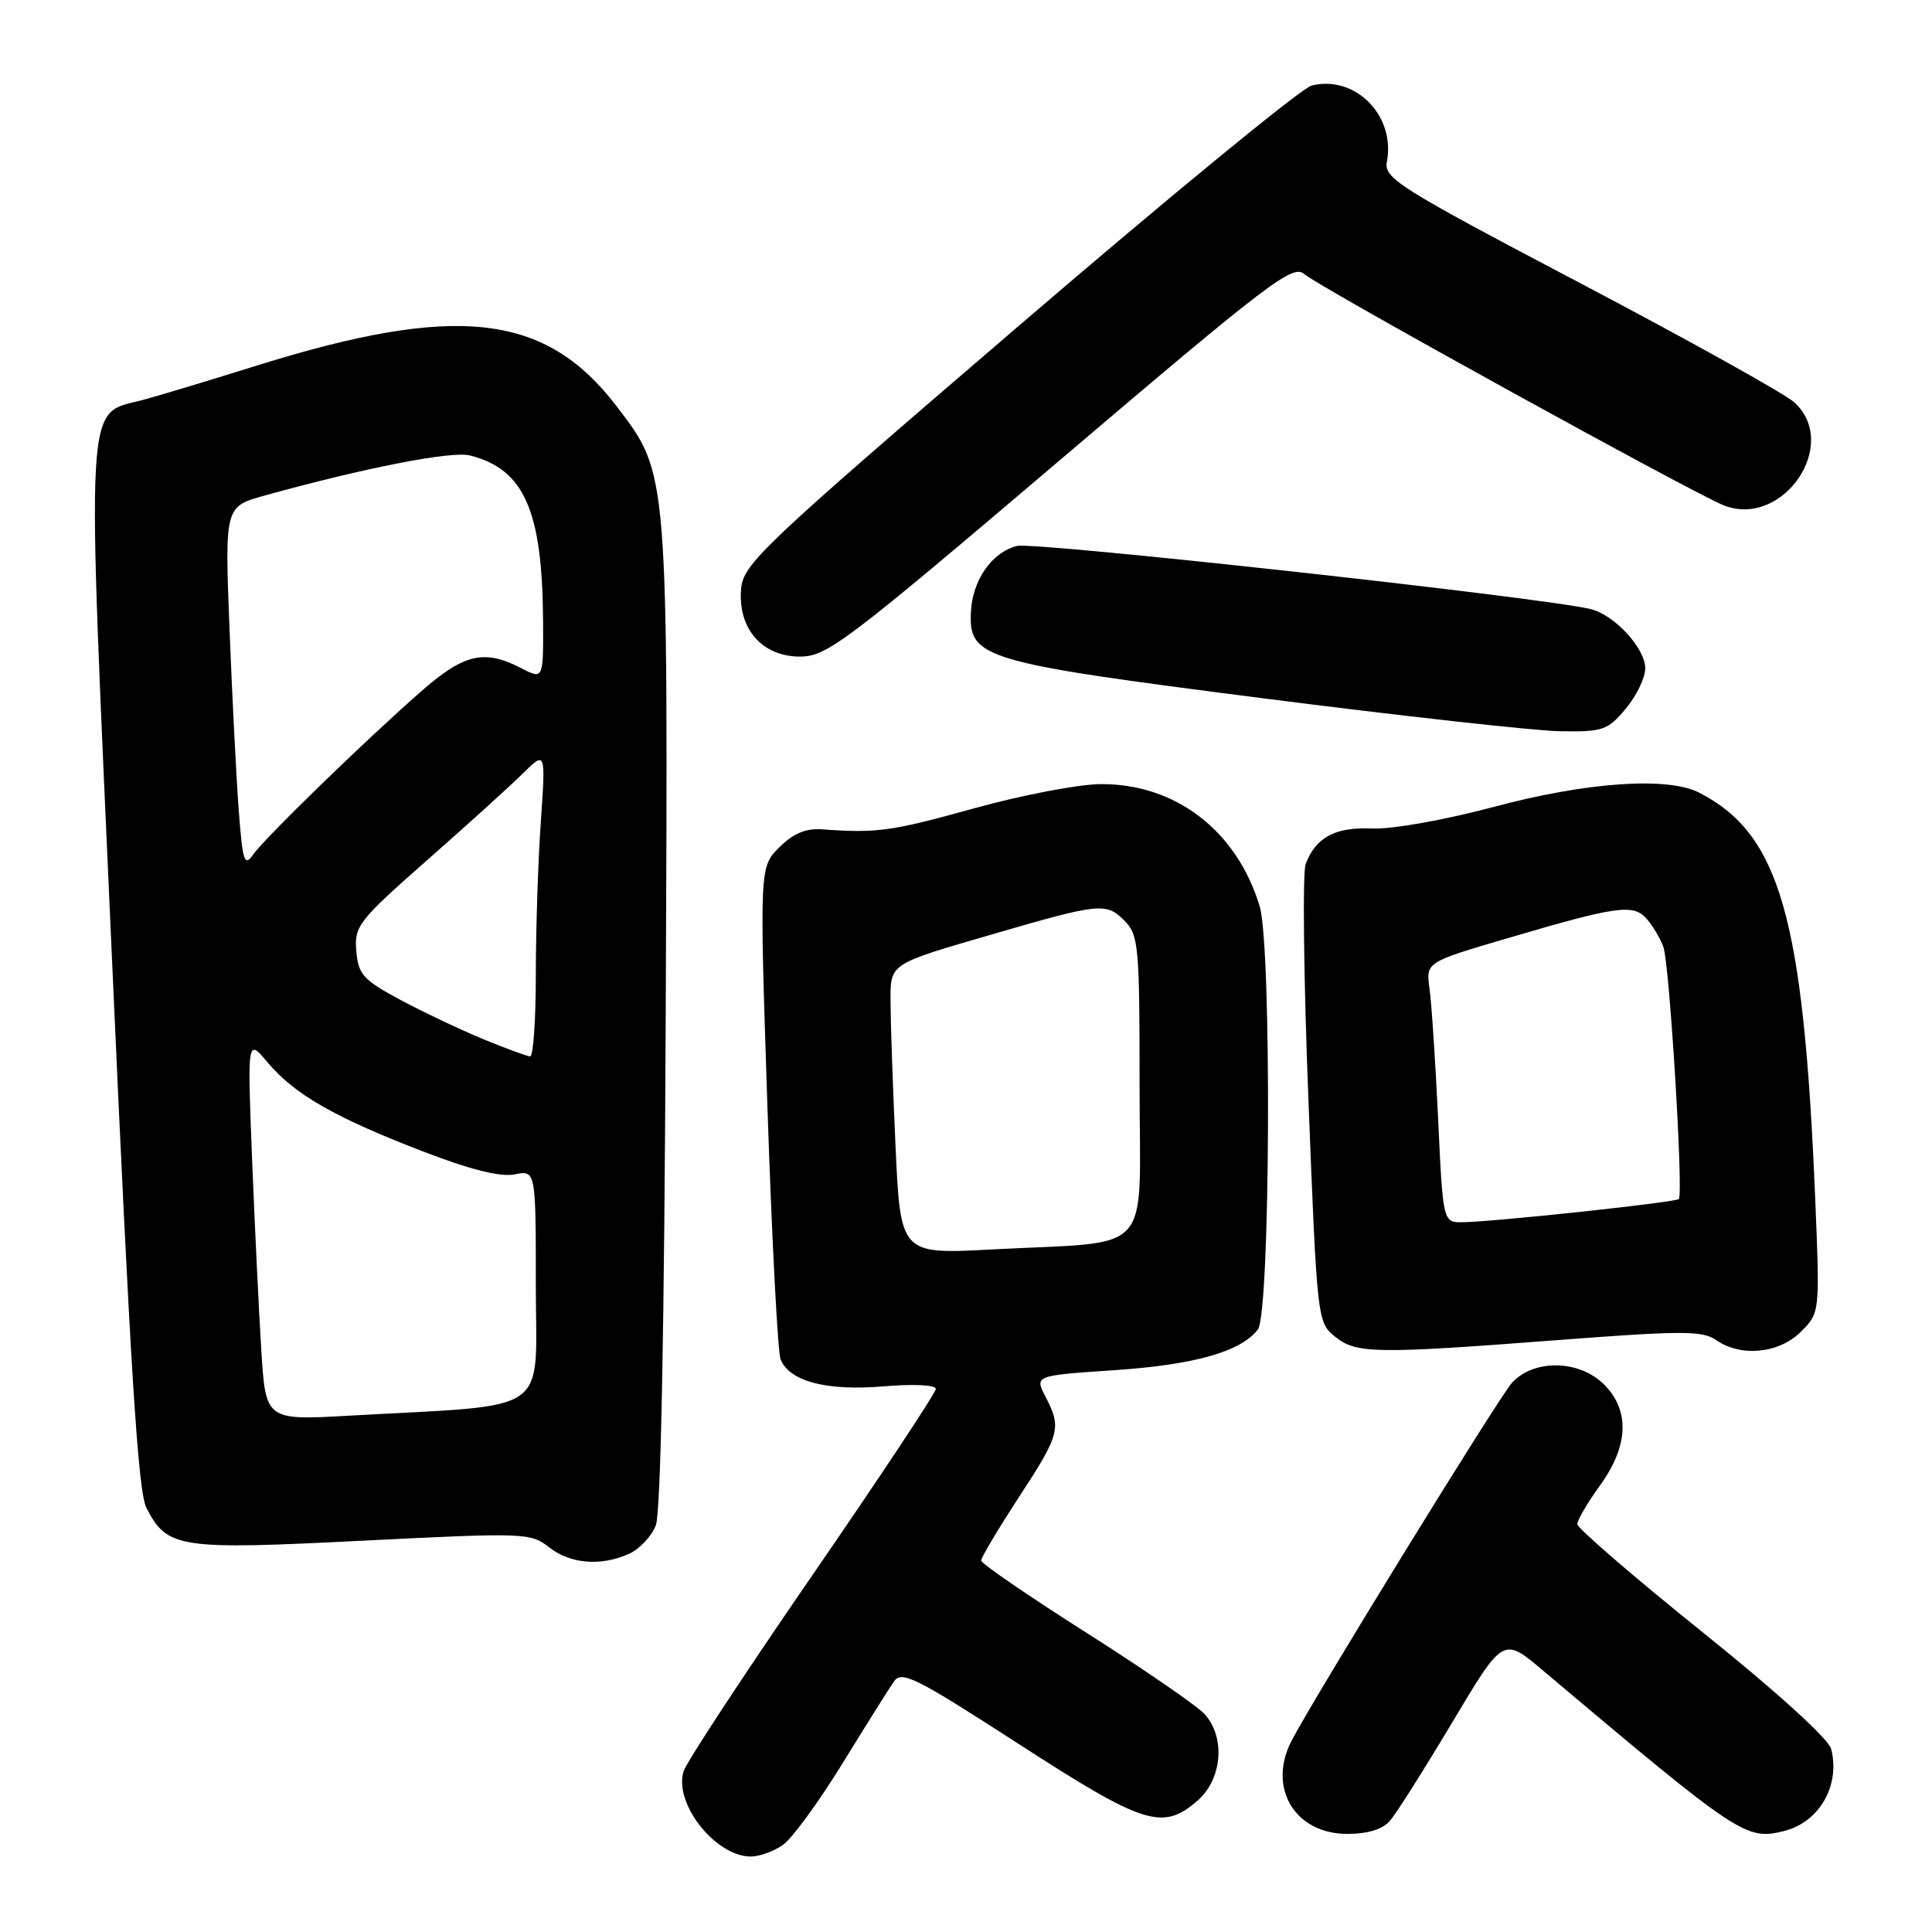 <?xml version="1.0" encoding="UTF-8" standalone="no"?>
<!DOCTYPE svg PUBLIC "-//W3C//DTD SVG 1.1//EN" "http://www.w3.org/Graphics/SVG/1.1/DTD/svg11.dtd" >
<svg xmlns="http://www.w3.org/2000/svg" xmlns:xlink="http://www.w3.org/1999/xlink" version="1.1" viewBox="0 0 256 256">
 <g >
 <path fill="currentColor"
d=" M 103.73 244.47 C 104.93 243.64 108.47 238.80 111.60 233.72 C 114.72 228.65 117.80 223.74 118.44 222.82 C 119.47 221.32 121.27 222.22 134.96 231.07 C 151.59 241.82 154.03 242.60 158.64 238.63 C 161.95 235.79 162.42 230.22 159.62 227.13 C 158.64 226.05 151.58 221.19 143.93 216.33 C 136.28 211.47 130.01 207.18 130.01 206.78 C 130.00 206.39 132.25 202.62 135.00 198.40 C 140.47 190.02 140.68 189.22 138.54 185.08 C 137.09 182.27 137.09 182.27 147.59 181.56 C 158.28 180.85 164.44 179.10 166.68 176.15 C 168.32 174.00 168.52 125.47 166.92 120.11 C 163.91 110.09 155.76 103.82 145.82 103.90 C 142.89 103.92 135.32 105.37 129.00 107.13 C 118.08 110.16 116.19 110.42 108.94 109.89 C 106.78 109.73 105.11 110.43 103.26 112.28 C 100.64 114.90 100.64 114.90 101.69 146.70 C 102.27 164.19 103.06 179.25 103.44 180.16 C 104.67 183.06 109.55 184.33 117.05 183.70 C 121.06 183.36 124.00 183.51 124.00 184.04 C 124.00 184.55 116.64 195.66 107.64 208.73 C 98.64 221.80 90.96 233.49 90.58 234.70 C 89.25 238.97 94.80 246.00 99.50 246.00 C 100.63 246.00 102.53 245.31 103.73 244.47 Z  M 184.19 241.25 C 185.02 240.29 188.73 234.42 192.44 228.21 C 199.18 216.91 199.18 216.91 204.34 221.26 C 230.55 243.35 231.35 243.88 236.43 242.61 C 241.08 241.44 243.87 236.56 242.64 231.75 C 242.30 230.41 235.40 224.14 225.53 216.22 C 216.44 208.91 209.00 202.49 209.00 201.96 C 209.00 201.42 210.35 199.12 212.00 196.84 C 215.80 191.60 215.99 186.90 212.55 183.45 C 209.25 180.16 203.20 180.06 200.33 183.25 C 198.55 185.23 174.08 224.98 171.13 230.68 C 167.92 236.90 171.58 243.00 178.52 243.00 C 181.25 243.00 183.21 242.40 184.19 241.25 Z  M 83.39 205.87 C 84.75 205.25 86.33 203.56 86.90 202.12 C 87.56 200.44 88.03 176.11 88.21 134.50 C 88.53 62.05 88.60 62.87 81.71 53.84 C 72.29 41.49 60.54 40.16 34.00 48.45 C 28.22 50.26 21.59 52.26 19.25 52.91 C 11.12 55.15 11.41 50.12 14.88 127.99 C 17.26 181.17 18.29 197.67 19.40 199.80 C 22.17 205.16 23.66 205.38 48.05 204.15 C 69.54 203.07 70.31 203.10 72.75 205.02 C 75.57 207.24 79.67 207.57 83.39 205.87 Z  M 206.92 177.53 C 222.91 176.31 225.61 176.32 227.39 177.56 C 230.66 179.85 235.73 179.36 238.62 176.47 C 241.15 173.95 241.15 173.95 240.52 158.72 C 238.97 121.46 235.84 110.53 225.15 105.03 C 220.98 102.89 210.27 103.62 198.00 106.90 C 191.45 108.65 184.50 109.89 181.86 109.78 C 176.93 109.56 174.36 110.93 173.01 114.48 C 172.58 115.61 172.74 129.74 173.38 145.87 C 174.51 174.78 174.56 175.23 176.88 177.10 C 179.71 179.39 182.15 179.43 206.92 177.53 Z  M 215.41 93.92 C 216.83 92.23 218.00 89.82 218.00 88.56 C 218.00 85.87 213.87 81.42 210.71 80.69 C 203.75 79.09 137.06 71.76 134.76 72.34 C 131.43 73.18 128.85 76.87 128.65 81.09 C 128.36 87.23 130.14 87.76 167.14 92.50 C 185.49 94.85 203.27 96.83 206.66 96.89 C 212.38 96.99 213.01 96.78 215.41 93.92 Z  M 140.50 60.92 C 168.30 37.27 171.32 34.98 172.83 36.32 C 174.73 38.01 224.73 65.57 228.47 66.99 C 236.30 69.97 243.85 58.84 237.75 53.31 C 236.51 52.18 223.76 45.08 209.41 37.53 C 185.23 24.81 183.35 23.63 183.77 21.42 C 184.94 15.32 179.56 9.89 173.79 11.34 C 172.46 11.67 154.97 26.02 134.94 43.22 C 100.83 72.50 98.48 74.73 98.20 78.05 C 97.76 83.30 100.98 87.00 105.99 87.00 C 109.57 87.00 111.96 85.19 140.50 60.92 Z  M 118.66 151.85 C 118.30 143.96 118.01 135.42 118.00 132.87 C 118.00 127.57 117.59 127.84 132.00 123.65 C 145.65 119.68 146.59 119.59 148.93 121.93 C 150.88 123.88 151.00 125.12 151.00 143.91 C 151.00 166.85 153.22 164.40 131.41 165.56 C 119.32 166.20 119.32 166.20 118.66 151.85 Z  M 34.62 178.85 C 34.30 173.71 33.75 162.32 33.40 153.54 C 32.77 137.57 32.77 137.57 35.49 140.81 C 39.03 145.01 44.34 148.06 55.94 152.53 C 62.32 154.99 66.29 155.99 68.19 155.61 C 71.00 155.05 71.00 155.05 71.00 170.42 C 71.00 187.77 73.47 186.05 46.35 187.58 C 35.20 188.21 35.20 188.21 34.62 178.85 Z  M 64.00 137.68 C 60.98 136.43 56.02 134.08 53.00 132.46 C 48.11 129.83 47.47 129.11 47.21 126.00 C 46.94 122.71 47.49 122.00 56.57 114.00 C 61.88 109.33 67.60 104.15 69.27 102.50 C 72.31 99.50 72.31 99.50 71.66 108.90 C 71.30 114.08 71.00 123.19 71.00 129.15 C 71.00 135.12 70.66 139.99 70.25 139.98 C 69.84 139.96 67.03 138.93 64.00 137.68 Z  M 31.63 107.32 C 31.31 103.02 30.76 92.21 30.41 83.31 C 29.78 67.12 29.78 67.12 35.14 65.64 C 48.53 61.94 59.82 59.74 62.27 60.35 C 69.45 62.16 71.87 67.63 71.96 82.28 C 72.00 90.05 72.00 90.05 69.05 88.53 C 64.16 86.00 61.49 86.62 55.78 91.63 C 48.26 98.23 35.10 111.02 33.54 113.24 C 32.38 114.90 32.15 114.17 31.63 107.32 Z  M 190.56 148.25 C 190.20 140.69 189.69 132.93 189.42 131.00 C 188.93 127.50 188.93 127.50 199.72 124.33 C 214.42 120.00 216.46 119.73 218.24 121.80 C 219.04 122.73 220.02 124.39 220.41 125.49 C 221.22 127.76 223.09 158.24 222.45 158.88 C 222.01 159.32 198.37 161.86 193.85 161.95 C 191.20 162.00 191.20 162.00 190.56 148.25 Z "/>
</g>
</svg>